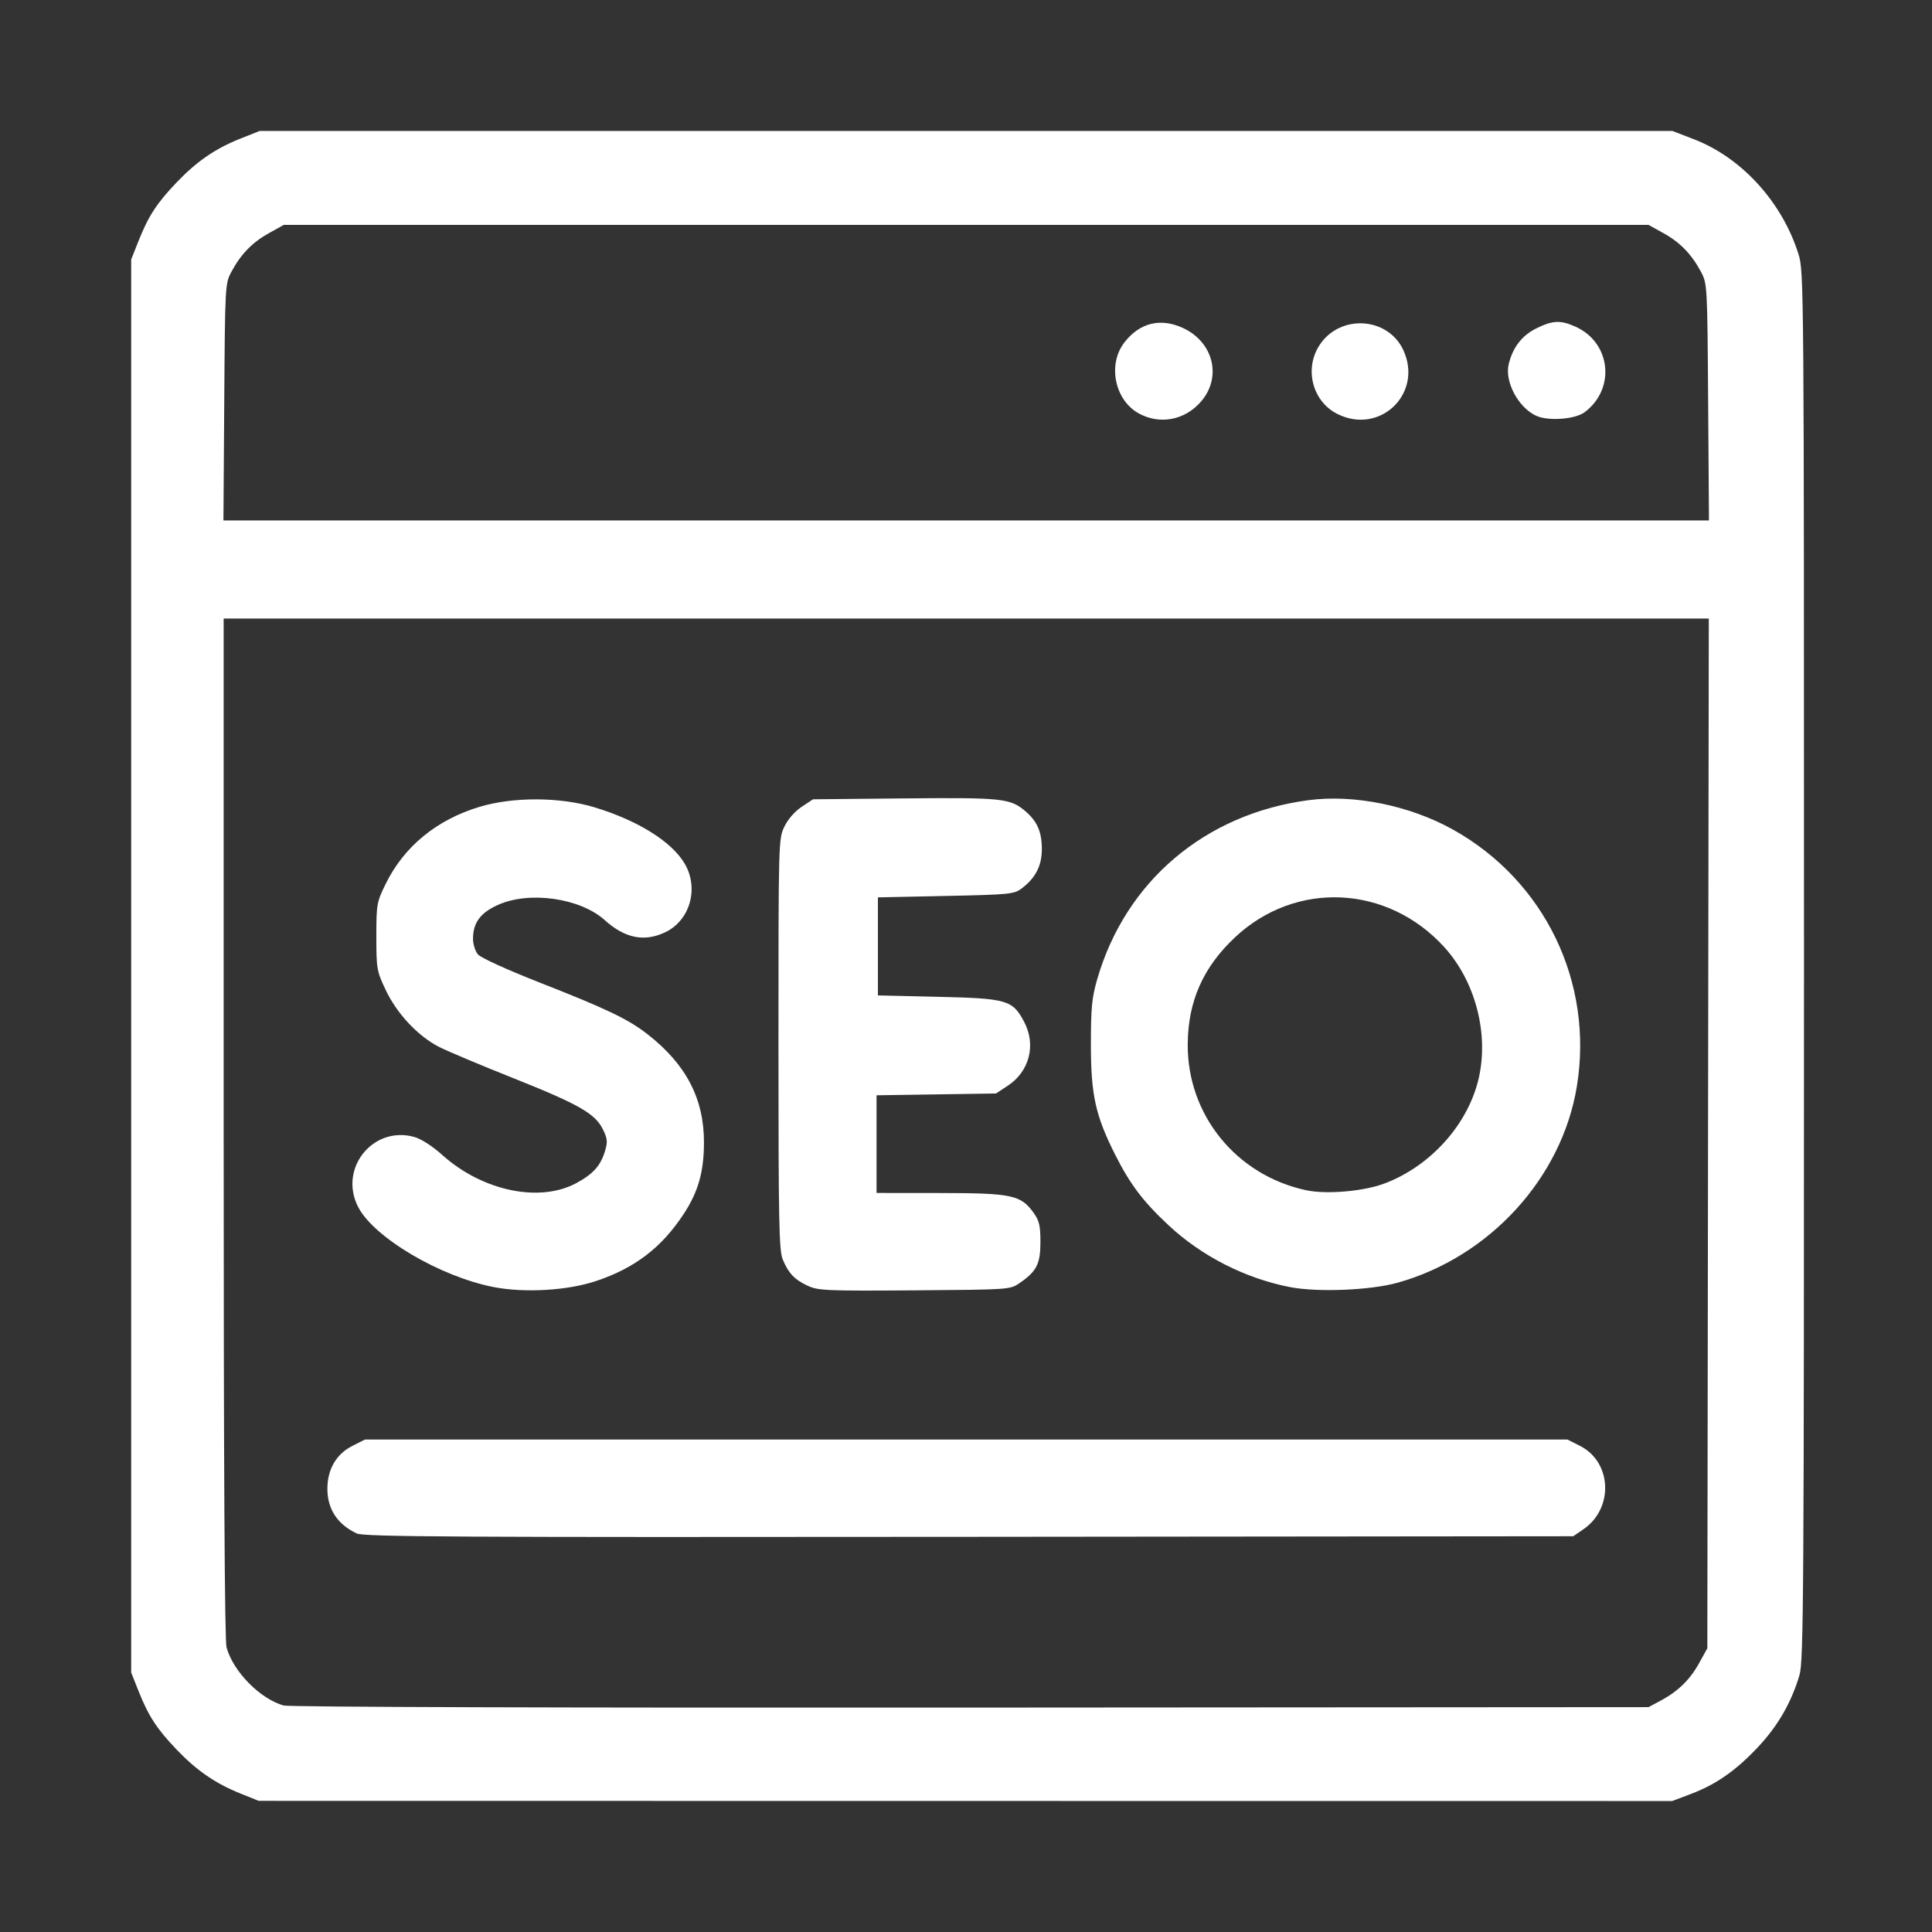 <svg width="59" height="59" viewBox="0 0 59 59" fill="none" xmlns="http://www.w3.org/2000/svg">
<rect x="0" y="0" width="59" height="59" fill="#333333" stroke="none"/>
<path d="M7.343 54.771C6.58 54.464 6.012 54.074 5.404 53.44C4.792 52.801 4.538 52.413 4.233 51.648L4.006 51.077V29.5V7.923L4.233 7.352C4.538 6.587 4.792 6.199 5.404 5.56C6.019 4.919 6.585 4.532 7.358 4.226L7.928 4H29.502H51.075L51.736 4.255C53.189 4.817 54.421 6.17 54.92 7.753C55.09 8.291 55.091 8.524 55.091 29.494C55.091 48.742 55.079 50.733 54.953 51.155C54.706 51.988 54.3 52.695 53.701 53.337C53.021 54.065 52.405 54.496 51.626 54.789L51.066 55L29.483 54.998L7.899 54.995L7.343 54.771ZM50.704 51.94C51.242 51.653 51.606 51.3 51.887 50.791L52.139 50.336L52.161 34.613L52.184 18.889H29.507H6.83L6.83 34.442C6.83 44.763 6.86 50.1 6.918 50.309C7.122 51.045 7.934 51.873 8.658 52.083C8.817 52.13 17.354 52.156 29.634 52.147L50.342 52.133L50.704 51.94ZM10.894 46.829C10.303 46.551 9.996 46.082 9.998 45.459C9.999 44.867 10.272 44.402 10.763 44.154L11.145 43.961H29.506H47.867L48.249 44.154C49.227 44.648 49.286 46.063 48.355 46.701L48.044 46.914L29.598 46.932C13.858 46.948 11.113 46.933 10.894 46.829ZM15.087 39.307C13.443 38.99 11.412 37.791 10.934 36.853C10.339 35.686 11.382 34.379 12.639 34.717C12.858 34.776 13.191 34.989 13.513 35.277C14.744 36.376 16.485 36.737 17.607 36.126C18.123 35.845 18.342 35.598 18.478 35.144C18.56 34.872 18.55 34.771 18.414 34.493C18.178 34.009 17.683 33.725 15.681 32.927C14.695 32.535 13.678 32.107 13.419 31.976C12.771 31.65 12.119 30.956 11.776 30.227C11.505 29.654 11.493 29.585 11.493 28.602C11.493 27.614 11.504 27.553 11.776 26.997C12.335 25.854 13.334 25.033 14.646 24.639C15.675 24.33 17.102 24.336 18.151 24.653C19.48 25.055 20.515 25.702 20.911 26.377C21.349 27.125 21.075 28.101 20.324 28.465C19.683 28.775 19.086 28.657 18.468 28.099C17.718 27.422 16.151 27.201 15.196 27.639C14.662 27.883 14.445 28.182 14.445 28.673C14.445 28.835 14.513 29.048 14.595 29.146C14.682 29.249 15.483 29.614 16.499 30.013C18.537 30.812 19.19 31.126 19.784 31.591C20.956 32.509 21.5 33.556 21.498 34.891C21.497 35.784 21.323 36.398 20.876 37.077C20.203 38.102 19.382 38.728 18.198 39.122C17.331 39.411 16.029 39.488 15.087 39.307ZM24.671 39.267C24.264 39.078 24.081 38.887 23.904 38.463C23.79 38.189 23.773 37.327 23.773 31.883C23.773 25.673 23.774 25.614 23.954 25.243C24.063 25.017 24.274 24.776 24.483 24.638L24.829 24.409L27.617 24.382C30.595 24.354 30.846 24.379 31.302 24.763C31.674 25.077 31.816 25.399 31.816 25.932C31.816 26.442 31.62 26.82 31.19 27.139C30.965 27.306 30.808 27.321 28.88 27.361L26.81 27.404V28.901V30.398L28.65 30.441C30.759 30.49 30.923 30.538 31.275 31.205C31.646 31.905 31.44 32.716 30.781 33.153L30.417 33.393L28.593 33.421L26.768 33.448V34.94V36.431L28.714 36.433C30.904 36.435 31.177 36.493 31.568 37.042C31.738 37.28 31.773 37.433 31.773 37.929C31.773 38.597 31.658 38.824 31.138 39.182C30.846 39.383 30.835 39.383 27.929 39.405C25.242 39.424 24.987 39.413 24.671 39.267ZM39.389 39.305C38.025 39.038 36.698 38.362 35.685 37.417C34.907 36.692 34.511 36.167 34.05 35.252C33.453 34.064 33.314 33.431 33.314 31.896C33.314 30.774 33.344 30.467 33.507 29.903C34.373 26.914 36.798 24.857 39.952 24.437C41.347 24.251 43.055 24.598 44.377 25.337C47.175 26.901 48.67 29.999 48.156 33.168C47.703 35.962 45.497 38.382 42.684 39.171C41.853 39.404 40.232 39.47 39.389 39.305ZM42.279 36.142C43.693 35.61 44.838 34.329 45.159 32.923C45.471 31.553 45.05 29.958 44.101 28.918C42.366 27.016 39.566 26.887 37.715 28.624C36.741 29.538 36.281 30.576 36.271 31.884C36.254 34.043 37.752 35.891 39.889 36.348C40.508 36.48 41.64 36.383 42.279 36.142ZM52.164 12.279C52.14 8.714 52.136 8.659 51.946 8.302C51.658 7.764 51.306 7.4 50.797 7.119L50.342 6.867H29.506H8.669L8.214 7.119C7.706 7.4 7.353 7.764 7.066 8.302C6.875 8.659 6.872 8.714 6.848 12.279L6.823 15.894H29.506H52.189L52.164 12.279ZM34.768 12.62C34.041 12.213 33.822 11.133 34.33 10.467C34.793 9.86 35.431 9.698 36.119 10.013C37.062 10.445 37.325 11.525 36.669 12.272C36.173 12.838 35.409 12.978 34.768 12.62ZM40.844 12.643C40.077 12.261 39.82 11.259 40.301 10.532C40.931 9.581 42.395 9.678 42.86 10.702C43.459 12.021 42.142 13.29 40.844 12.643ZM46.915 12.698C46.37 12.451 45.947 11.661 46.072 11.127C46.193 10.616 46.473 10.25 46.909 10.032C47.418 9.779 47.657 9.769 48.121 9.98C49.197 10.468 49.343 11.879 48.391 12.589C48.102 12.805 47.285 12.866 46.915 12.698Z" fill="white"/>
</svg>
